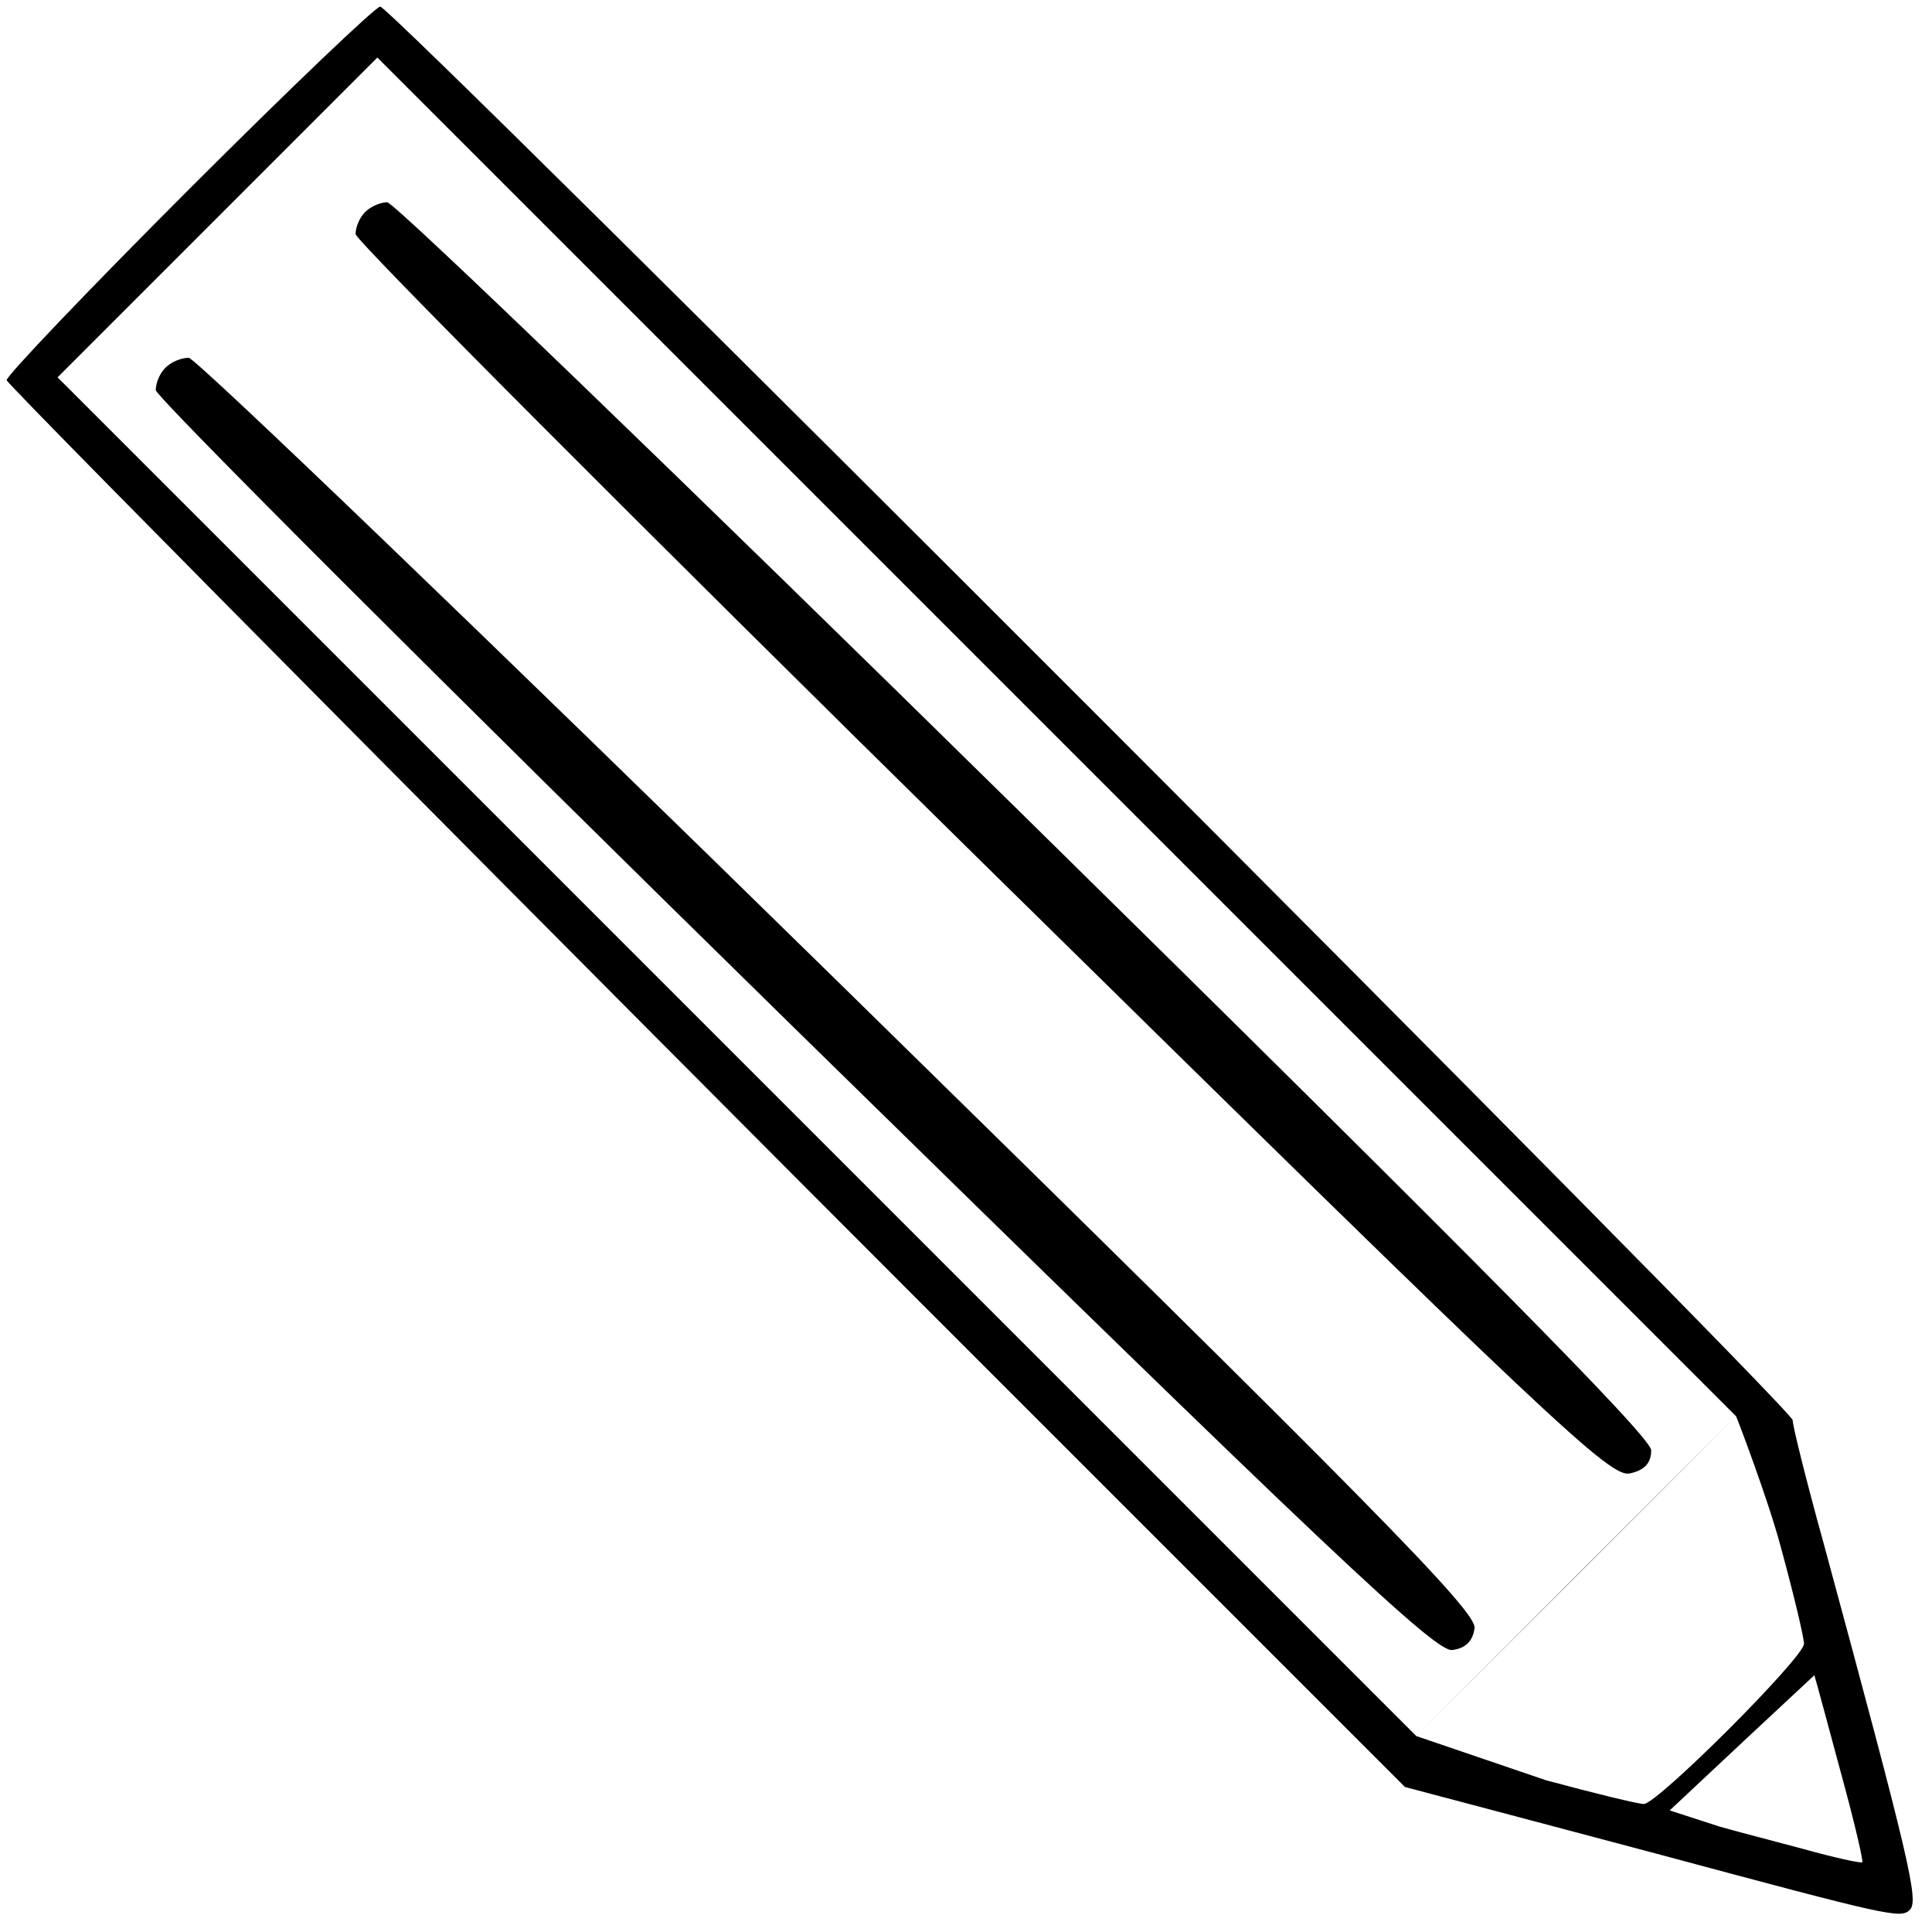 <?xml version="1.0" encoding="UTF-8" standalone="no"?>
<!-- Svg Vector Icons : http://www.onlinewebfonts.com/icon -->

<svg
   version="1.1"
   x="0px"
   y="0px"
   viewBox="0 0 1000 1000"
   enable-background="new 0 0 1000 1000"
   xml:space="preserve"
   id="svg11365"
   sodipodi:docname="pencil.svg"
   inkscape:version="1.1.1 (3bf5ae0d25, 2021-09-20)"
   xmlns:inkscape="http://www.inkscape.org/namespaces/inkscape"
   xmlns:sodipodi="http://sodipodi.sourceforge.net/DTD/sodipodi-0.dtd"
   xmlns="http://www.w3.org/2000/svg"
   xmlns:svg="http://www.w3.org/2000/svg"><defs
   id="defs11369" /><sodipodi:namedview
   id="namedview11367"
   pagecolor="#505050"
   bordercolor="#eeeeee"
   borderopacity="1"
   inkscape:pageshadow="0"
   inkscape:pageopacity="0"
   inkscape:pagecheckerboard="0"
   showgrid="false"
   inkscape:zoom="0.436"
   inkscape:cx="511.46789"
   inkscape:cy="723.62385"
   inkscape:window-width="1920"
   inkscape:window-height="1017"
   inkscape:window-x="-8"
   inkscape:window-y="-8"
   inkscape:window-maximized="1"
   inkscape:current-layer="g11361" />
<g
   id="g11363"><g
     transform="translate(0,511) scale(0.1,-0.1)"
     id="g11361"><path
       d="m 1890.908,4013.582 c -29.327,-28.845 -50.356,-78.373 -50.356,-115.378 0,-32.925 1458.468,-1496.396 3243.965,-3252.393 2984.03,-2935.104 3252.405,-3186.543 3352.974,-3161.779 75.391,16.462 109.01,53.608 109.01,119.599 0,65.991 -880.088,956.371 -3239.673,3277.157 C 3529.628,2628.484 2041.833,4062.97 2004.066,4062.97 c -33.475,0 -83.832,-20.543 -113.158,-49.387 z"
       id="path11357"
       style="stroke-width:1.419"
       sodipodi:nodetypes="ssccscss" /><path
       d="m 857.528,3207.834 c -30.683,-30.034 -51.323,-79.577 -51.323,-117.151 0,-33.431 1486.486,-1519.389 3301.908,-3298.225 2780.8,-2724.757 3323.342,-3235.364 3408.784,-3222.791 68.383,8.286 106.73,46.003 115.332,113.008 12.831,83.72 -508.277,615.328 -3289.077,3340.085 C 2527.729,1801.453 1011.353,3257.981 977.088,3257.981 c -38.347,0 -88.891,-20.126 -119.56,-50.146 z"
       id="path11359"
       sodipodi:nodetypes="ssscccss"
       style="stroke-width:1.443" /><path
       d="m 977.697,4129.503 c -518.6,-518.6 -943.4,-963.9 -943.4,-987.3 C 34.297,3118.803 3378.4,-245.9 4761.2,-1628.7 L 7272,-4139.4 7814,-4283 c 298.8,-79.1 641.6,-169.9 761.7,-202.1 1209.9,-325.2 1262.7,-336.9 1309.6,-290 46.9,46.9 2.9,240.2 -448.2,1904.3 -87.9,316.4 -158.2,600.6 -158.2,629.9 0,61.5 -7249.403,7316.803 -7310.903,7316.803 -23.5,-0.1 -468.8,-424.9 -990.3,-946.4 z M 8159.7,-3046.7 7330.6,-3875.8 4922.4,-1467.6 297.997,3156.803 l 826.2,826.2 829.1,829.1 L 6574.8,190.6 8985.9,-2220.5 Z m 1057.6,149.4 c 67.4,-246.1 120.1,-468.7 120.1,-501 0,-70.3 -758.8,-829.1 -829.1,-829.1 -29.3,0 -257.8,55.7 -506.8,123 l -670.9,228.6 838.438,840.399 C 8362.466,-2841.521 8985.9,-2220.5 8985.9,-2220.5 c 2.9,-2.9 167,-433.6 231.4,-676.8 z m 322.3,-1209.9 c 61.5,-225.6 105.4,-416 99.6,-421.9 -5.9,-5.9 -143.5,23.4 -310.5,70.3 -164.1,43.9 -357.4,93.8 -427.7,114.3 l -258.644,83.854 385.327,361 363.436,338.882 c 2.9,-5.9 86.982,-317.935 148.482,-546.435 z"
       id="path11355"
       sodipodi:nodetypes="ssccccscscsccccccccccssccscccccccccc" /></g></g>
</svg>
